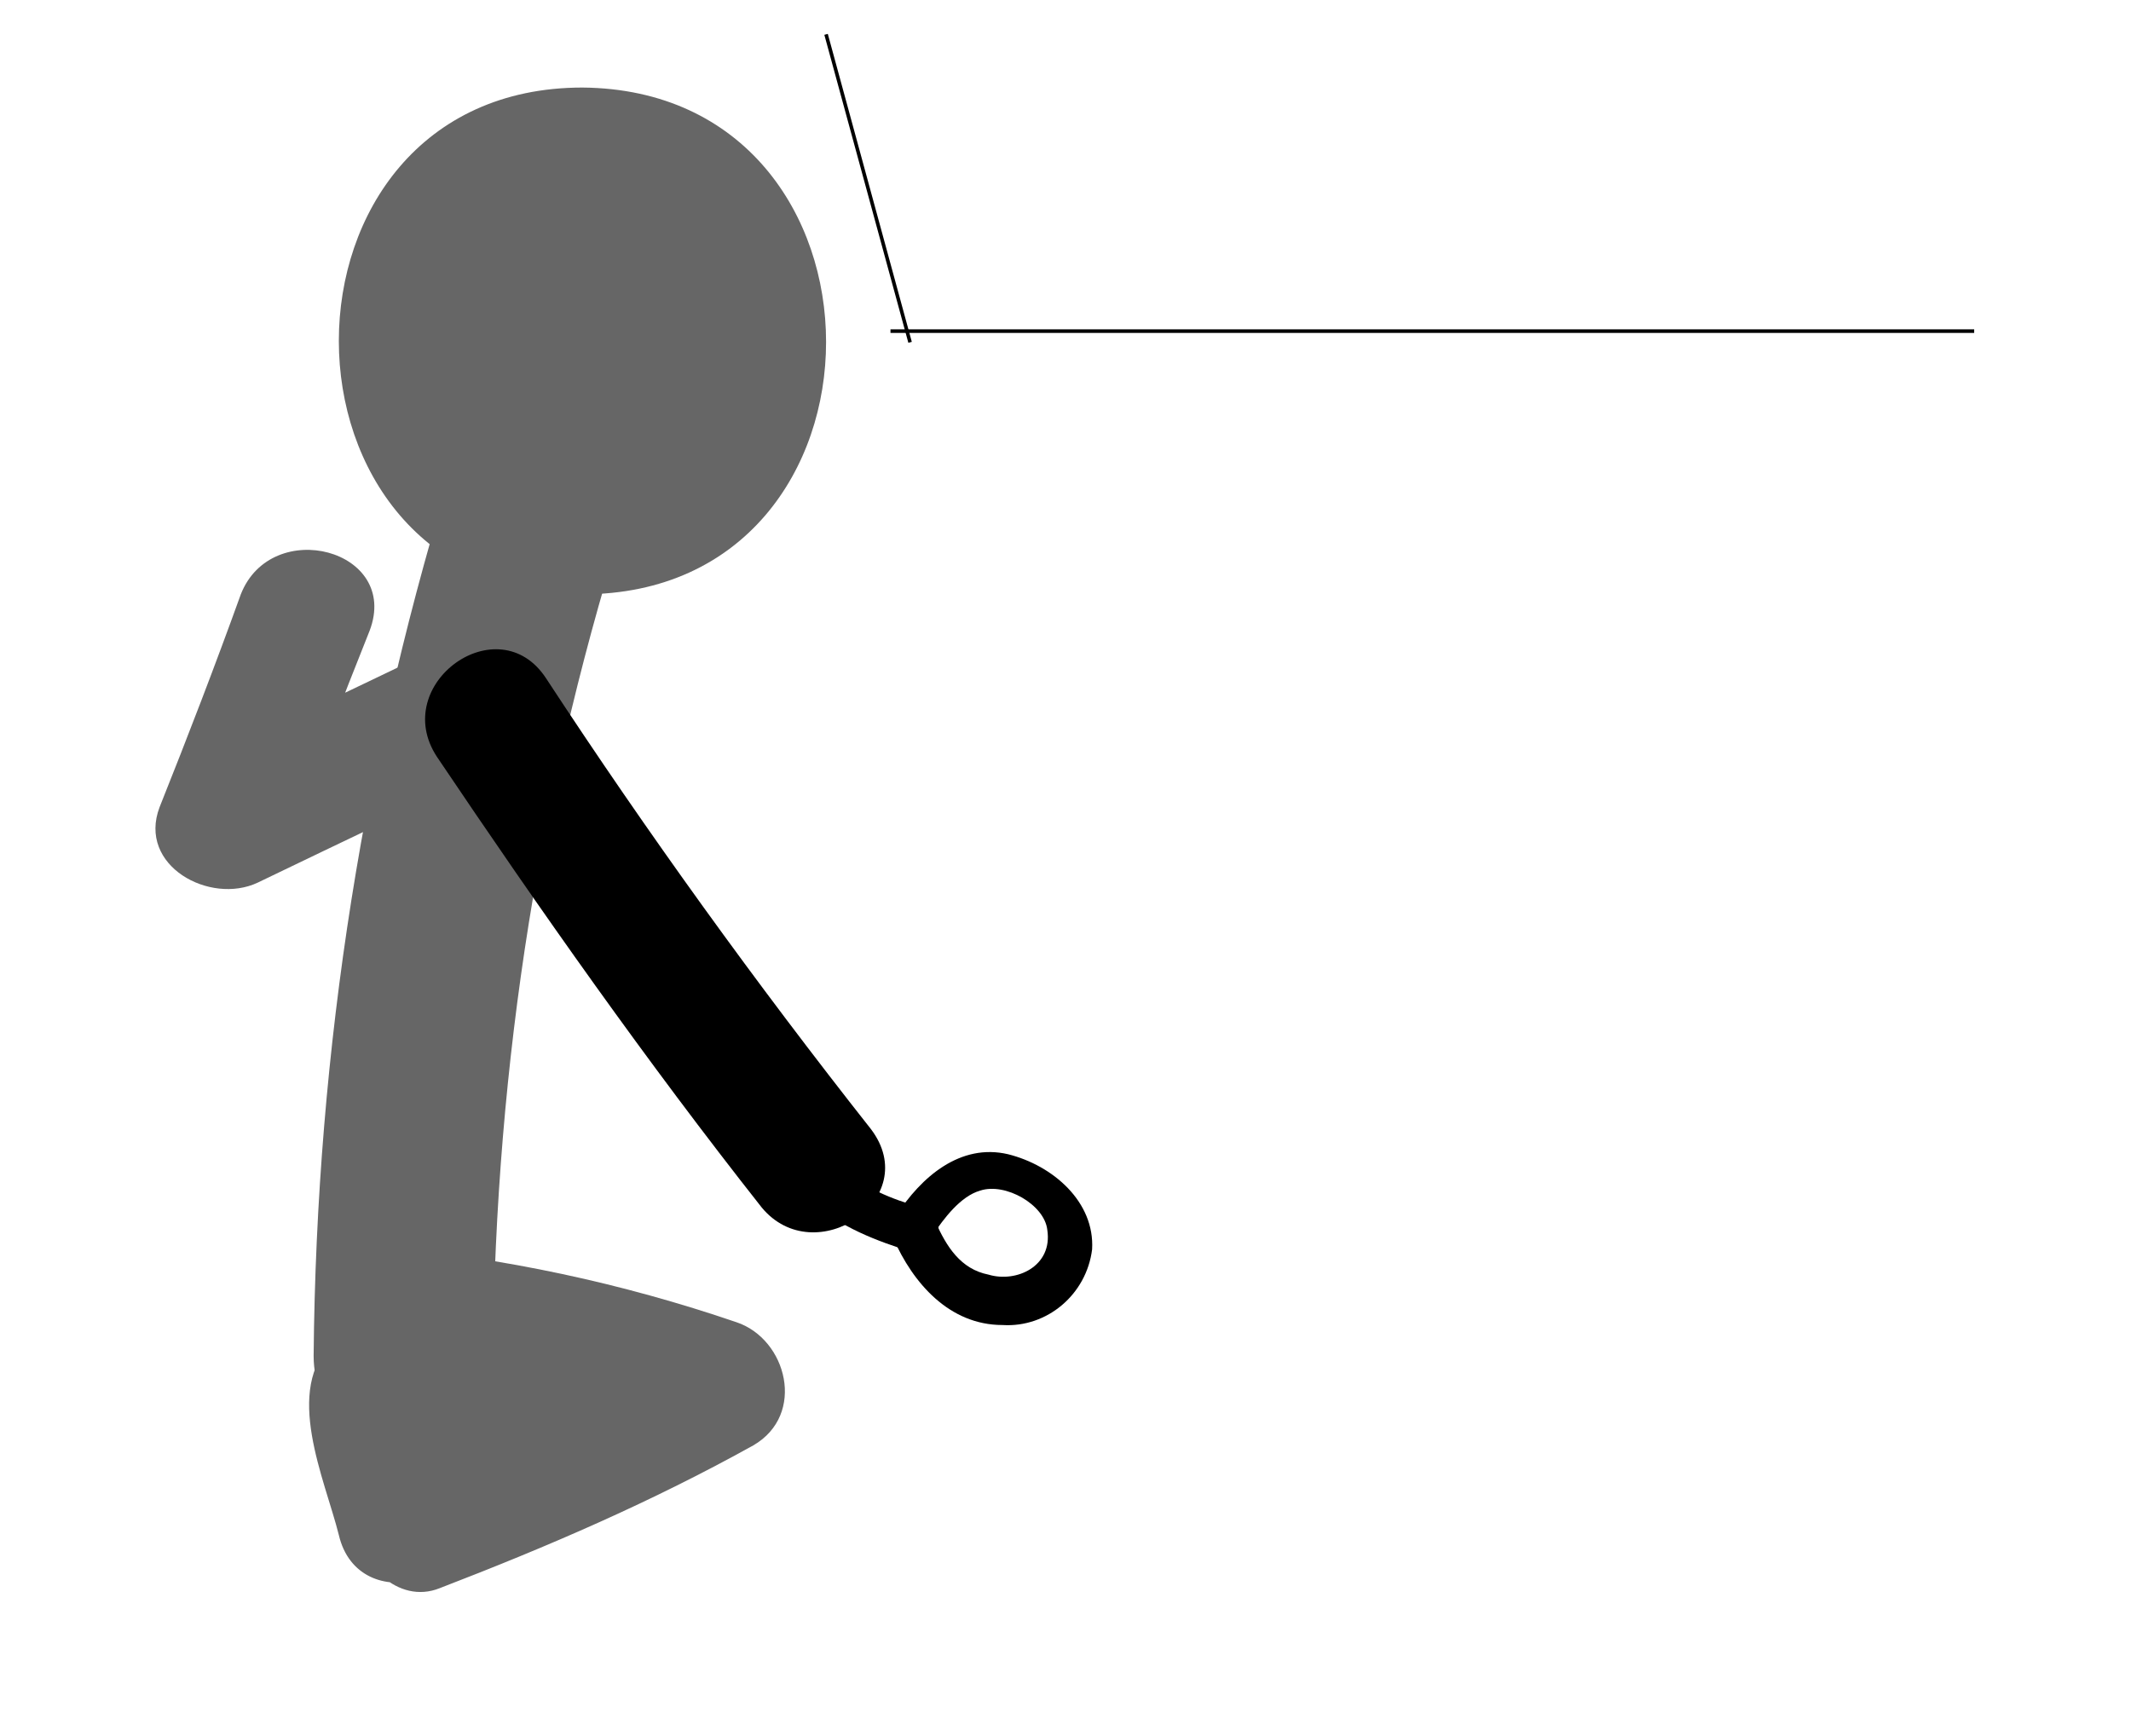 <?xml version="1.0" encoding="utf-8"?>
<!-- Generator: Adobe Illustrator 16.0.0, SVG Export Plug-In . SVG Version: 6.00 Build 0)  -->
<!DOCTYPE svg PUBLIC "-//W3C//DTD SVG 1.1//EN" "http://www.w3.org/Graphics/SVG/1.1/DTD/svg11.dtd">
<svg version="1.1" id="图层_1" xmlns="http://www.w3.org/2000/svg" xmlns:xlink="http://www.w3.org/1999/xlink" x="0px" y="0px"
	 width="595.281px" height="485px" viewBox="0 204.446 595.281 485" enable-background="new 0 204.446 595.281 485"
	 xml:space="preserve">
<g>
	<g>
		<g>
			<g>
				<path fill="#666666" d="M-474.034,1154.29c90.739,0,90.739-141.584,0-141.584
					C-565.556,1012.705-565.556,1154.29-474.034,1154.29L-474.034,1154.29z"/>
			</g>
		</g>
		<g>
			<g>
				<g>
					<path fill="#666666" d="M-624.223,1227.037c-9.387,0.782-17.991,0.782-27.378-0.781c-7.822-1.564-10.952,10.169-3.129,11.732
						c10.169,2.348,20.338,3.129,30.507,1.564C-615.618,1238.771-615.618,1226.256-624.223,1227.037L-624.223,1227.037z"/>
				</g>
			</g>
			<g>
				<g>
					<path fill="#666666" d="M-645.343,1231.731c-1.564-12.516-4.693-25.813-17.992-30.507
						c-11.733-3.911-27.378-0.782-33.636,10.951c-6.258,11.732-0.782,26.596,10.951,32.07c13.298,7.041,28.161,2.348,39.112-6.258
						c6.258-4.692-2.347-14.08-8.604-8.604c-6.258,4.692-14.081,8.604-21.903,5.476c-7.04-2.347-12.516-11.733-6.258-17.991
						c3.911-4.692,12.516-4.692,17.991-3.129c7.041,3.129,8.605,11.733,9.387,18.773
						C-657.077,1239.553-644.561,1239.553-645.343,1231.731L-645.343,1231.731z"/>
				</g>
			</g>
		</g>
		<g>
			<g>
				<path fill="#666666" d="M-472.47,1334.203c-29.725,16.428-57.103,36.766-82.134,60.231
					c-12.516,11.734-2.347,30.508,13.298,32.072c30.507,2.347,61.014,2.347,91.521,0.781c10.951-0.781,22.685-11.732,17.991-23.467
					c-3.911-10.169-7.04-21.12-8.604-32.072c-1.564-10.169-10.951-23.467-23.467-17.99c-17.209,7.04-28.943,16.427-39.894,31.289
					c-11.733,16.428,10.169,32.854,25.813,25.813c6.258-3.129,11.734-6.258,17.209-10.951c4.693-3.911,8.604-11.733,13.298-14.863
					c-4.693,0.783-9.387,1.564-14.08,1.564c0.782,0.783,2.347,0.783,3.129,1.563c-4.693-4.692-8.604-8.604-13.298-13.298
					c3.912,10.952,4.694,22.687,6.258,33.638c3.911,23.467,39.894,13.298,35.982-10.17c-3.129-16.428-1.564-43.806-22.685-48.498
					c-20.338-3.911-28.943,20.339-45.37,28.16c8.604,8.604,17.209,17.209,25.813,25.813c4.693-6.258,10.169-10.951,17.209-14.08
					c-7.822-6.259-15.645-11.733-23.467-17.992c1.564,14.862,4.693,28.161,9.387,41.459c6.258-7.821,11.734-15.645,17.992-23.467
					c-30.507,1.563-61.014,1.563-91.521-0.782c4.693,10.951,8.604,21.12,13.298,32.071c22.685-21.12,47.716-39.112,74.313-53.974
					C-432.576,1354.542-451.349,1322.47-472.47,1334.203L-472.47,1334.203z"/>
			</g>
		</g>
		<g>
			<g>
				<path fill="#666666" d="M-500.63,1150.379c5.476,70.4,7.822,140.803,5.476,211.202c-0.782,32.072,48.499,32.072,50.063,0
					c2.347-70.399,0.782-140.802-5.476-211.202C-452.914,1119.09-502.977,1119.09-500.63,1150.379L-500.63,1150.379z"/>
			</g>
		</g>
		<g>
			<g>
				<path fill="#666666" d="M-477.163,1195.747c23.467,25.032,51.627,45.37,82.917,58.668c9.387,3.911,25.813,2.348,27.378-10.95
					c3.911-30.507,0-58.668-14.081-86.046c-10.951-21.12-43.023-2.348-32.071,18.772c8.604,17.21,12.516,37.548,10.169,57.104
					c9.387-3.911,17.991-7.822,27.378-10.951c-28.942-12.517-53.974-29.727-75.876-53.192
					C-466.994,1151.943-493.59,1177.757-477.163,1195.747L-477.163,1195.747z"/>
			</g>
		</g>
		<g>
			<g>
				<path fill="#666666" d="M-479.51,1171.499c-45.37,14.08-92.304,39.111-139.237,48.498
					c-23.467,4.693-13.298,40.677,10.169,35.982c46.934-8.604,93.086-33.636,139.238-48.498
					C-446.656,1200.442-456.042,1164.458-479.51,1171.499L-479.51,1171.499z"/>
			</g>
		</g>
	</g>
	<g>
		<line fill="none" stroke="#000000" stroke-miterlimit="10" x1="-695.406" y1="1466.401" x2="-155.665" y2="1466.401"/>
		<line fill="none" stroke="#000000" stroke-miterlimit="10" x1="-689.931" y1="1463.272" x2="-713.397" y2="1549.318"/>
		
			<line fill="none" stroke="#000000" stroke-width="0.5" stroke-miterlimit="10" x1="-371.562" y1="1469.53" x2="-371.562" y2="1557.14"/>
	</g>
</g>
<g>
	<g>
		<g>
			<g>
				<path fill="#666666" d="M621.093,1105.792c90.74,0,90.74-141.586,0-141.586C530.354,964.206,530.354,1105.792,621.093,1105.792
					L621.093,1105.792z"/>
			</g>
		</g>
		<g>
			<g>
				<path fill="#666666" d="M623.441,1286.488c-29.726,16.428-57.104,36.766-82.136,60.231
					c-12.516,11.732-2.348,30.507,13.299,32.071c30.507,2.348,61.015,2.348,91.521,0.782c10.953-0.782,22.686-11.733,17.992-23.468
					c-3.91-10.169-7.039-21.12-8.604-32.071c-1.563-10.169-10.951-23.467-23.469-17.991c-17.209,7.041-28.941,16.428-39.893,31.289
					c-11.734,16.428,10.168,32.854,25.813,25.813c6.258-3.129,11.734-6.258,17.209-10.951c4.693-3.911,8.605-11.733,13.299-14.862
					c-4.692,0.782-9.387,1.564-14.08,1.564c0.781,0.781,2.347,0.781,3.129,1.563c-4.692-4.692-8.604-8.604-13.299-13.298
					c3.912,10.951,4.693,22.686,6.258,33.636c3.912,23.469,39.896,13.298,35.984-10.169c-3.129-16.427-1.563-43.805-22.686-48.498
					c-20.338-3.91-28.943,20.338-45.369,28.16c8.604,8.604,17.209,17.209,25.813,25.813c4.693-6.259,10.17-10.951,17.209-14.08
					c-7.821-6.258-15.645-11.733-23.467-17.991c1.564,14.862,4.693,28.16,9.387,41.459c6.259-7.823,11.734-15.646,17.992-23.468
					c-30.508,1.563-61.014,1.563-91.521-0.782c4.692,10.951,8.604,21.12,13.299,32.072c22.684-21.121,47.715-39.112,74.311-53.975
					C663.335,1306.825,644.562,1274.754,623.441,1286.488L623.441,1286.488z"/>
			</g>
		</g>
		<g>
			<g>
				<path d="M606.232,1113.614c-37.548,4.693-75.878,9.388-112.644,17.209c-10.951,2.348-17.99,17.991-10.951,27.378
					c17.209,22.686,33.638,39.896,61.017,50.063c22.684,8.604,32.069-27.379,10.168-35.983c-17.209-6.258-28.16-18.772-38.33-32.854
					c-3.91,9.387-7.822,17.99-10.951,27.378c33.637-7.822,68.838-11.733,103.256-15.646
					C629.699,1148.814,629.699,1111.267,606.232,1113.614L606.232,1113.614z"/>
			</g>
		</g>
		<g>
			<g>
				<path fill="#666666" d="M595.281,1102.662c5.475,70.4,7.821,140.803,5.475,211.203c-0.781,32.071,48.5,32.071,50.064,0
					c2.346-70.4,0.78-140.803-5.478-211.203C642.214,1070.591,592.933,1070.591,595.281,1102.662L595.281,1102.662z"/>
			</g>
		</g>
		<g>
			<g>
				<g>
					<path d="M542.871,1197.312c9.387-0.781,17.992-0.781,27.379,0.783c7.822,1.563,10.951-10.17,3.129-11.734
						c-10.17-2.347-20.338-3.129-30.508-1.563C535.048,1185.578,535.048,1198.095,542.871,1197.312L542.871,1197.312z"/>
				</g>
			</g>
			<g>
				<g>
					<path d="M564.773,1192.618c1.563,12.518,4.692,25.814,17.991,30.509c11.732,3.911,27.377,0.781,33.636-10.951
						c6.258-11.733,0.782-26.597-10.951-32.072c-13.297-7.04-28.16-2.347-39.111,6.258c-6.258,4.693,2.349,14.081,8.605,8.605
						c6.258-4.693,14.08-8.605,21.901-5.477c7.039,2.348,12.517,11.733,6.258,17.991c-3.911,4.693-12.516,4.693-17.991,3.129
						c-7.039-3.129-8.604-11.732-9.388-18.772C575.724,1184.797,563.208,1184.797,564.773,1192.618L564.773,1192.618z"/>
				</g>
			</g>
		</g>
		<g>
			<g>
				<path fill="#666666" d="M635.957,1155.854c29.725,7.822,59.449,14.862,89.957,20.339c19.557,3.91,27.379-18.773,12.516-30.508
					c-12.516-9.387-19.557-24.249-32.854-33.636c-17.209-12.517-33.638,15.645-16.429,28.941
					c12.517,9.388,19.558,24.249,32.854,33.638c3.912-10.171,8.604-20.34,12.516-30.509c-30.506-5.476-60.229-12.516-89.955-20.338
					C624.222,1118.307,615.619,1150.379,635.957,1155.854L635.957,1155.854z"/>
			</g>
		</g>
	</g>
	<g>
		<line fill="none" stroke="#000000" stroke-miterlimit="10" x1="754.074" y1="1425.725" x2="214.332" y2="1425.725"/>
		<line fill="none" stroke="#000000" stroke-miterlimit="10" x1="748.599" y1="1422.596" x2="772.066" y2="1508.642"/>
		
			<line fill="none" stroke="#000000" stroke-width="0.5" stroke-miterlimit="10" x1="430.228" y1="1428.854" x2="430.228" y2="1516.465"/>
	</g>
</g>
<g>
	<g>
		<g>
			<g>
				<path fill="#666666" d="M1321.193,246.898c23.469,11.733,46.936,22.686,71.184,34.418c13.299,6.258,33.637-4.692,27.379-21.12
					c-7.822-19.556-15.645-39.895-22.686-59.449c-8.604-21.902-44.587-12.517-35.982,10.169
					c7.822,19.557,15.646,39.895,22.687,59.449c9.387-7.04,17.989-14.079,27.377-21.119c-23.468-11.733-46.935-22.686-71.183-34.419
					C1318.847,203.875,1300.074,235.947,1321.193,246.898L1321.193,246.898z"/>
			</g>
		</g>
		<g>
			<g>
				<path fill="#B3B3B3" d="M1311.806,224.214c-28.16,43.021-58.666,85.263-90.737,125.938
					c-14.863,19.557,15.645,39.895,30.508,21.902c32.069-40.676,61.795-82.917,90.738-125.938
					C1355.613,224.996,1325.104,203.875,1311.806,224.214L1311.806,224.214z"/>
			</g>
		</g>
		<g>
			<g>
				<g>
					<path fill="#666666" d="M1301.638,200.746c90.738,0,90.738-141.584,0-141.584
						C1210.897,59.944,1210.897,200.746,1301.638,200.746L1301.638,200.746z"/>
				</g>
			</g>
			<g>
				<g>
					<path fill="#666666" d="M1288.339,174.932c25.031,77.441,37.547,156.447,38.33,238.581c0,32.072,50.063,32.072,50.063,0
						c-0.78-86.045-14.079-169.744-39.895-251.879C1326.669,131.128,1278.953,144.426,1288.339,174.932L1288.339,174.932z"/>
				</g>
			</g>
			<g>
				<g>
					<path fill="#666666" d="M1357.958,383.007c-34.418,3.129-67.271,10.169-99.344,21.12c-14.08,4.692-19.556,25.813-4.693,34.419
						c28.16,15.645,57.104,28.159,87.611,39.894c11.731,4.693,22.684-7.04,23.467-17.991c0.781-10.951,2.346-21.901,6.258-32.07
						c3.91-11.734-6.258-23.468-17.992-23.468c-16.426,0-30.508,3.129-44.588,11.732c-15.645,9.388-9.387,35.201,9.388,35.201
						c7.821,0,15.646-0.782,23.469-3.911c3.91-1.564,12.516-7.822,16.426-7.04c-5.475-3.129-10.951-6.258-16.426-9.387
						c-3.912-5.477-3.129,1.563-3.912,6.258c-1.563,5.476-2.346,10.169-3.91,15.645c-5.477,23.468,30.506,33.637,35.982,10.169
						c3.91-15.645,15.645-40.676,1.563-53.975c-16.428-15.645-35.201,4.693-52.41,5.477c3.129,11.733,6.259,23.468,9.388,35.2
						c8.604-4.692,16.428-7.04,25.813-6.258c-6.258-7.822-11.734-15.645-17.992-23.468c-3.91,14.081-6.258,28.161-7.039,42.241
						c7.822-6.259,15.646-11.733,23.468-17.991c-27.379-10.169-53.193-22.686-78.226-35.983
						c-1.563,11.734-3.129,22.687-4.692,34.419c28.942-10.169,58.668-16.427,89.957-19.556
						C1381.425,418.207,1381.425,380.66,1357.958,383.007L1357.958,383.007z"/>
				</g>
			</g>
		</g>
		<g>
			<g>
				<g>
					<path fill="#B3B3B3" d="M1229.671,361.104c-7.039,5.477-14.08,8.604-22.684,10.951c-7.822,2.347-5.478,14.08,2.346,12.516
						c10.17-3.129,20.34-7.04,28.162-14.079C1243.753,365.798,1235.931,357.193,1229.671,361.104L1229.671,361.104z"/>
				</g>
			</g>
			<g>
				<g>
					<path fill="#B3B3B3" d="M1213.246,374.402c-7.041-10.95-17.992-20.338-31.289-17.209c-12.516,3.129-24.25,13.299-23.467,26.597
						c1.563,12.516,12.516,21.901,25.03,21.12c14.861,0,25.031-11.733,30.507-24.249c2.348-7.822-8.604-11.733-11.732-4.693
						s-7.041,13.298-14.863,14.862c-7.821,2.347-17.989-2.348-16.426-12.517c0.781-7.04,11.732-13.298,18.772-10.951
						c5.476,1.564,10.168,7.822,13.298,12.517C1207.769,388.482,1217.938,380.66,1213.246,374.402L1213.246,374.402z"/>
				</g>
			</g>
		</g>
	</g>
	<g>
		<line fill="none" stroke="#000000" stroke-miterlimit="10" x1="1319.628" y1="512.858" x2="1016.904" y2="512.858"/>
		<line fill="none" stroke="#000000" stroke-miterlimit="10" x1="1314.154" y1="509.729" x2="1337.621" y2="595.775"/>
	</g>
</g>
<g>
	<g>
		<line fill="none" stroke="#000000" stroke-miterlimit="10" x1="2505.496" y1="4184.665" x2="1965.755" y2="4184.665"/>
		<line fill="none" stroke="#000000" stroke-miterlimit="10" x1="2500.021" y1="4187.794" x2="2523.488" y2="4101.749"/>
		
			<line fill="none" stroke="#000000" stroke-width="0.5" stroke-miterlimit="10" x1="2181.652" y1="4181.536" x2="2181.652" y2="4093.927"/>
	</g>
	<g>
		<g>
			<g>
				<path fill="#666666" d="M2311.501,4240.985c90.74,0,90.74-141.584,0-141.584
					C2220.763,4100.185,2219.979,4240.985,2311.501,4240.985L2311.501,4240.985z"/>
			</g>
		</g>
		<g>
			<g>
				<g>
					<path fill="#666666" d="M2460.91,4327.032c10.168,1.563,20.338,0.781,30.506-1.564c7.822-1.564,4.693-14.08-3.129-11.732
						c-9.387,1.563-17.99,2.347-27.377,0.78C2453.087,4312.952,2453.087,4325.468,2460.91,4327.032L2460.91,4327.032z"/>
				</g>
			</g>
			<g>
				<g>
					<path fill="#666666" d="M2494.544,4319.21c0.783-7.041,1.564-15.646,9.387-18.774c5.478-2.347,14.082-1.563,17.992,3.13
						c6.258,6.258,0.783,15.645-6.258,17.991c-7.822,3.129-16.428-0.782-21.902-5.476c-6.258-4.693-14.863,3.91-8.605,8.604
						c10.951,8.604,25.033,13.298,38.33,7.04c11.734-5.476,17.992-20.338,11.734-32.854c-6.258-10.951-21.121-14.08-32.855-10.951
						c-14.08,3.912-17.989,17.992-19.555,30.508C2481.248,4327.032,2493.763,4327.032,2494.544,4319.21L2494.544,4319.21z"/>
				</g>
			</g>
		</g>
		<g>
			<g>
				<path fill="#666666" d="M2290.382,4453.753c26.596,15.646,51.627,32.854,74.313,53.976c4.692-10.951,8.604-21.12,13.297-32.071
					c-30.506,2.348-61.014,2.348-91.521,0.783c6.258,7.821,11.733,15.645,17.991,23.467c5.476-14.08,7.822-27.379,9.388-41.459
					c-7.822,6.258-15.646,11.733-23.468,17.992c7.039,3.129,13.298,7.821,17.209,14.08c8.605-8.604,17.209-17.209,25.814-25.813
					c-15.646-7.823-25.033-32.071-45.371-28.161c-21.119,4.693-20.338,31.29-22.685,48.5c-3.912,23.467,32.07,33.635,35.982,10.168
					c1.563-10.951,3.129-23.467,6.258-33.637c-4.693,4.693-8.605,8.604-13.299,13.299c0.783-0.781,2.348-0.781,3.129-1.564
					c-4.693-0.781-9.387-1.564-14.08-1.564c5.477,3.129,9.387,10.951,13.299,14.863c5.477,4.691,10.951,7.822,17.209,10.951
					c14.863,7.04,37.547-8.604,25.814-25.814c-10.951-14.861-22.687-24.248-39.896-31.289c-12.517-5.476-22.687,7.822-23.467,17.992
					c-1.564,10.951-4.693,21.119-8.605,32.07c-4.692,11.734,7.041,22.686,17.992,23.467c30.506,1.564,61.014,1.564,91.521-0.781
					c14.861-0.781,25.813-20.338,13.298-32.071c-25.031-23.467-52.408-43.021-82.134-60.231
					C2288.035,4409.948,2269.261,4442.021,2290.382,4453.753L2290.382,4453.753z"/>
			</g>
		</g>
		<g>
			<g>
				<path fill="#666666" d="M2287.253,4237.856c-5.477,70.4-7.822,140.803-5.477,211.203c0.782,32.072,50.846,32.072,50.063,0
					c-2.348-70.4-0.783-140.803,5.476-211.203C2339.664,4205.786,2290.382,4206.567,2287.253,4237.856L2287.253,4237.856z"/>
			</g>
		</g>
		<g>
			<g>
				<path fill="#666666" d="M2287.253,4256.63c-21.121,23.467-46.152,40.678-75.877,53.192c9.387,3.911,17.99,7.821,27.379,10.951
					c-2.348-19.556,1.564-39.112,10.168-57.103c10.951-21.121-21.121-40.678-32.072-18.773c-14.08,27.377-17.99,55.537-14.08,86.045
					c1.564,13.299,17.992,14.863,27.379,10.951c31.289-13.298,59.449-33.637,82.916-58.667
					C2330.277,4265.235,2303.679,4238.641,2287.253,4256.63L2287.253,4256.63z"/>
			</g>
		</g>
		<g>
			<g>
				<path fill="#666666" d="M2306.027,4294.96c45.368,14.08,92.303,39.111,139.237,48.498c23.468,4.693,33.636-31.289,10.168-35.981
					c-46.934-8.604-93.086-33.636-139.237-48.498C2293.511,4251.938,2283.341,4287.919,2306.027,4294.96L2306.027,4294.96z"/>
			</g>
		</g>
	</g>
</g>
<g>
	<g>
		<line fill="none" stroke="#000000" stroke-miterlimit="10" x1="3408.976" y1="3665.261" x2="2913.824" y2="3665.261"/>
		<line fill="none" stroke="#000000" stroke-miterlimit="10" x1="3403.501" y1="3668.39" x2="3426.968" y2="3582.345"/>
		
			<line fill="none" stroke="#000000" stroke-width="0.5" stroke-miterlimit="10" x1="3085.132" y1="3662.133" x2="3085.132" y2="3574.523"/>
	</g>
	<g>
		<g>
			<g>
				<path fill="#B3B3B3" d="M3258.005,3636.32c16.428,9.387,30.508,21.902,42.24,36.766c4.695,5.476,8.604,11.732,11.733,17.99
					c1.564,3.911,2.347,7.04,2.347,8.604c-1.564,24.249,35.983,24.249,37.549,0c0.781-16.427-10.17-33.636-19.557-46.151
					c-14.863-20.338-33.638-36.766-55.539-49.281C3255.66,3591.732,3236.886,3624.585,3258.005,3636.32L3258.005,3636.32z"/>
			</g>
		</g>
		<g>
			<g>
				<path fill="#B3B3B3" d="M3254.876,3726.276c25.031-5.476,50.064-2.347,75.096-8.604c23.467-5.476,13.297-41.457-10.17-35.981
					c-25.031,5.476-50.063,2.346-75.094,8.604C3222.022,3695.769,3231.41,3731.751,3254.876,3726.276L3254.876,3726.276z"/>
			</g>
		</g>
		<g>
			<g>
				<g>
					<path fill="#666666" d="M3237.667,3606.594c90.74,0,90.74-141.585,0-141.585
						C3146.929,3465.01,3146.929,3606.594,3237.667,3606.594L3237.667,3606.594z"/>
				</g>
			</g>
			<g>
				<g>
					<path fill="#666666" d="M3224.371,3580.781c25.031,77.441,37.547,156.447,38.328,238.581c0,32.071,50.063,32.071,50.063,0
						c-0.783-86.046-14.08-169.745-39.895-251.88C3262.699,3536.975,3214.983,3550.273,3224.371,3580.781L3224.371,3580.781z"/>
				</g>
			</g>
			<g>
				<g>
					<path fill="#666666" d="M3293.988,3788.855c-34.418,3.129-67.271,10.169-99.345,21.12c-14.08,4.694-19.555,25.813-4.692,34.419
						c28.162,15.645,57.104,28.16,87.61,39.895c11.732,4.692,22.685-7.041,23.468-17.991c0.782-10.951,2.346-21.902,6.258-32.072
						c3.912-11.731-6.258-23.467-17.992-23.467c-16.426,0-30.506,3.129-44.586,11.733c-15.645,9.387-9.387,35.199,9.388,35.199
						c7.821,0,15.645-0.781,23.467-3.91c3.91-1.563,12.516-7.822,16.426-7.041c-5.475-3.129-10.951-6.258-16.426-9.387
						c-3.912-5.475-3.129,1.564-3.912,6.258c-1.564,5.478-2.346,10.17-3.91,15.646c-5.477,23.468,30.506,33.637,35.982,10.17
						c3.912-15.646,15.645-40.677,1.563-53.976c-16.426-15.645-35.201,4.693-52.41,5.477c3.129,11.732,6.259,23.468,9.388,35.199
						c8.604-4.692,16.428-7.039,25.813-6.258c-6.258-7.822-11.733-15.645-17.992-23.467c-3.909,14.08-6.258,28.16-7.039,42.241
						c7.822-6.259,15.646-11.733,23.468-17.991c-27.379-10.17-53.191-22.686-78.224-35.982c-1.563,11.732-3.129,22.685-4.692,34.418
						c28.94-10.17,58.666-16.428,89.957-19.557C3317.457,3824.055,3317.457,3786.508,3293.988,3788.855L3293.988,3788.855z"/>
				</g>
			</g>
		</g>
		<g>
			<g>
				<path fill="#666666" d="M3257.224,3610.506c-9.387,9.387-19.557,18.772-25.03,31.289c-1.564,3.129-2.349,5.477-3.129,8.604
					c-0.783,1.564-0.783,3.91-1.564,5.476c-1.565,5.477,0,3.129,5.476-7.039c-0.781-0.783-13.299-0.783-14.861-1.564
					c-4.693-0.782-9.389-2.348-14.08-3.912c-21.904-7.039-31.291,27.379-9.389,34.418c16.428,5.478,50.846,14.08,63.361-3.129
					c4.692-6.258,4.692-14.86,7.821-21.901c3.912-7.039,10.951-12.517,16.429-17.99
					C3299.464,3619.11,3273.649,3594.077,3257.224,3610.506L3257.224,3610.506z"/>
			</g>
		</g>
		<g>
			<g>
				<g>
					<path fill="#B3B3B3" d="M3250.966,3702.809c-10.951,1.563-21.121,3.911-30.508,9.387c-7.039,3.911-0.781,14.08,6.258,10.952
						c7.822-3.912,15.646-6.258,24.25-7.823C3258.789,3713.76,3258.789,3701.245,3250.966,3702.809L3250.966,3702.809z"/>
				</g>
			</g>
			<g>
				<g>
					<path fill="#B3B3B3" d="M3218.113,3716.889c0.78,7.04,2.346,15.645-3.129,20.339c-4.693,4.693-15.646,7.039-21.121,2.346
						c-5.478-4.693-3.129-13.298,1.563-17.209c7.039-5.476,16.428-4.693,24.25-0.781c7.039,3.129,13.297-7.041,6.258-10.951
						c-12.516-5.477-27.379-7.04-38.33,2.347c-9.387,7.822-12.516,22.685-4.692,32.854c7.039,10.168,21.901,10.95,32.854,6.258
						c14.863-6.258,16.429-20.338,14.863-34.418C3229.845,3709.067,3217.33,3709.067,3218.113,3716.889L3218.113,3716.889z"/>
				</g>
			</g>
		</g>
		<path fill="none" stroke="#333333" stroke-width="1.593" stroke-miterlimit="10" d="M3380.815,3702.809"/>
	</g>
</g>
<g>
	<g>
		<line fill="none" stroke="#000000" stroke-miterlimit="10" x1="1045.066" y1="4176.844" x2="1584.806" y2="4176.844"/>
		<line fill="none" stroke="#000000" stroke-miterlimit="10" x1="1050.541" y1="4179.973" x2="1027.074" y2="4093.927"/>
		
			<line fill="none" stroke="#000000" stroke-width="0.5" stroke-miterlimit="10" x1="1368.91" y1="4173.714" x2="1368.91" y2="4086.104"/>
	</g>
	<g>
		<g>
			<g>
				<path fill="#666666" d="M1162.4,4253.501c90.739,0,90.739-141.584,0-141.584C1071.662,4112.7,1070.878,4253.501,1162.4,4253.501
					L1162.4,4253.501z"/>
			</g>
		</g>
		<g>
			<g>
				<path fill="#666666" d="M1141.281,4466.27c26.596,15.646,51.627,32.854,74.311,53.976c4.693-10.951,8.605-21.121,13.299-32.071
					c-30.508,2.347-61.014,2.347-91.521,0.782c6.258,7.822,11.734,15.645,17.992,23.467c5.475-14.08,7.821-27.378,9.387-41.459
					c-7.822,6.258-15.646,11.734-23.467,17.992c7.039,3.129,13.297,7.822,17.209,14.08c8.604-8.604,17.209-17.209,25.813-25.814
					c-15.645-7.821-25.031-32.069-45.369-28.16c-21.121,4.693-20.338,31.291-22.686,48.5c-3.91,23.467,32.072,33.636,35.983,10.168
					c1.564-10.951,3.13-23.467,6.259-33.636c-4.693,4.692-8.605,8.604-13.299,13.298c0.782-0.781,2.348-0.781,3.129-1.564
					c-4.693-0.78-9.388-1.563-14.08-1.563c5.477,3.129,9.387,10.951,13.299,14.862c5.475,4.692,10.951,7.822,17.209,10.951
					c14.861,7.041,37.547-8.604,25.813-25.813c-10.951-14.862-22.684-24.248-39.893-31.289
					c-12.518-5.476-22.686,7.821-23.469,17.991c-1.564,10.952-4.693,21.12-8.604,32.07c-4.692,11.734,7.039,22.687,17.99,23.467
					c30.508,1.564,61.016,1.564,91.521-0.78c14.863-0.782,25.814-20.338,13.3-32.071c-25.031-23.467-52.41-43.022-82.136-60.231
					C1138.933,4422.464,1120.16,4454.536,1141.281,4466.27L1141.281,4466.27z"/>
			</g>
		</g>
		<g>
			<g>
				<path fill="#B3B3B3" d="M1178.044,4298.872c34.418,3.91,68.838,8.604,103.256,15.645c-3.912-9.387-7.822-17.991-10.951-27.378
					c-10.951,14.08-21.121,26.597-38.33,32.854c-22.686,8.604-12.516,44.588,10.17,35.981
					c27.377-10.168,43.806-27.378,61.015-50.063c7.039-9.387,0-25.03-10.951-27.379c-36.766-7.821-75.094-12.516-112.643-17.209
					C1153.796,4258.979,1153.796,4296.524,1178.044,4298.872L1178.044,4298.872z"/>
			</g>
		</g>
		<g>
			<g>
				<g>
					<path fill="#B3B3B3" d="M1240.625,4332.507c-10.17-1.563-20.34-0.78-30.508,1.564c-7.822,1.564-4.693,14.08,3.129,11.734
						c9.387-1.564,17.992-2.349,27.379-0.783C1248.447,4345.807,1248.447,4334.071,1240.625,4332.507L1240.625,4332.507z"/>
				</g>
			</g>
			<g>
				<g>
					<path fill="#B3B3B3" d="M1206.988,4340.329c-0.783,7.041-1.564,15.646-9.388,18.773c-5.477,2.348-14.079,1.564-17.991-3.129
						c-6.259-6.258-0.781-15.645,6.258-17.99c7.822-3.13,16.428,0.781,21.902,5.475c6.258,4.693,14.862-3.91,8.604-8.604
						c-10.951-8.604-25.031-13.299-38.33-7.041c-11.731,5.477-17.99,20.338-11.731,32.854c6.258,10.951,21.118,14.08,32.854,10.951
						c14.08-3.91,17.992-17.99,19.558-30.506C1220.285,4332.507,1207.769,4332.507,1206.988,4340.329L1206.988,4340.329z"/>
				</g>
			</g>
		</g>
		<g>
			<g>
				<path fill="#666666" d="M1138.152,4250.372c-5.478,70.401-7.824,140.804-5.478,211.203c0.783,32.072,50.846,32.072,50.063,0
					c-2.347-70.399-0.781-140.801,5.477-211.203C1190.56,4218.302,1141.281,4218.302,1138.152,4250.372L1138.152,4250.372z"/>
			</g>
		</g>
		<g>
			<g>
				<path fill="#666666" d="M1138.933,4271.493c-29.725,7.822-59.448,14.862-89.957,20.338c3.912,10.168,8.605,20.338,12.517,30.508
					c12.516-9.388,20.338-24.25,32.854-33.637c17.209-12.516,0-41.459-16.426-28.943c-12.516,9.389-20.338,24.25-32.854,33.638
					c-14.862,10.951-6.258,34.418,12.517,30.508c30.506-5.478,60.229-12.517,89.957-20.338
					C1167.876,4298.089,1159.271,4266.018,1138.933,4271.493L1138.933,4271.493z"/>
			</g>
		</g>
	</g>
</g>
<g>
	<g>
		<line fill="none" stroke="#000000" stroke-miterlimit="10" x1="248.75" y1="296.961" x2="551.476" y2="296.961"/>
		<line fill="none" stroke="#000000" stroke-miterlimit="10" x1="254.226" y1="300.09" x2="230.759" y2="214.044"/>
	</g>
	<g>
		<g>
			<g>
				<path fill="#666666" d="M143.149,416.642c-23.467,11.734-46.934,22.686-71.184,34.419c-13.298,6.258-33.636-4.693-27.378-21.12
					c7.822-19.557,15.645-39.895,22.685-59.449c8.605-21.902,44.587-12.517,35.983,10.169
					c-7.822,19.556-15.645,39.894-22.685,59.449c-9.387-7.04-17.992-14.08-27.378-21.121c23.467-11.732,46.934-22.685,71.184-34.418
					C145.496,373.62,164.269,405.691,143.149,416.642L143.149,416.642z"/>
			</g>
		</g>
		<g>
			<g>
				<g>
					<path fill="#666666" d="M162.705,370.491c-90.739,0-90.739-141.585,0-141.585C253.444,229.689,253.444,370.491,162.705,370.491
						L162.705,370.491z"/>
				</g>
			</g>
			<g>
				<g>
					<path fill="#666666" d="M176.003,344.677c-25.032,77.44-37.547,156.447-38.33,238.581c0,32.071-50.063,32.071-50.063,0
						c0.782-86.046,14.08-169.745,39.894-251.879C137.673,300.872,185.39,314.17,176.003,344.677L176.003,344.677z"/>
				</g>
			</g>
			<g>
				<g>
					<path fill="#666666" d="M106.384,552.752c34.418,3.129,67.272,10.169,99.344,21.119c14.08,4.693,19.556,25.814,4.693,34.419
						c-28.16,15.646-57.103,28.16-87.61,39.895c-11.733,4.693-22.685-7.04-23.467-17.991c-0.782-10.951-2.347-21.901-6.258-32.071
						c-3.911-11.733,6.258-23.468,17.991-23.468c16.427,0,30.507,3.129,44.587,11.733c15.645,9.388,9.387,35.201-9.387,35.201
						c-7.822,0-15.645-0.782-23.467-3.911c-3.911-1.564-12.516-7.822-16.427-7.04c5.476-3.129,10.951-6.258,16.427-9.388
						c3.912-5.476,3.129,1.564,3.912,6.259c1.564,5.476,2.347,10.169,3.911,15.645c5.476,23.467-30.507,33.636-35.983,10.169
						c-3.911-15.645-15.645-40.677-1.564-53.975c16.427-15.646,35.201,4.692,52.41,5.476c-3.129,11.734-6.258,23.469-9.387,35.201
						c-8.604-4.693-16.427-7.04-25.814-6.258c6.258-7.822,11.733-15.646,17.992-23.468c3.911,14.081,6.258,28.161,7.04,42.24
						c-7.822-6.258-15.645-11.732-23.467-17.99c27.378-10.169,53.192-22.687,78.224-35.983c1.564,11.733,3.129,22.686,4.693,34.419
						c-28.943-10.169-58.667-16.427-89.957-19.556C82.917,587.951,82.917,550.405,106.384,552.752L106.384,552.752z"/>
				</g>
			</g>
		</g>
		<g>
			<g>
				<path d="M152.536,393.958c28.161,43.022,58.667,85.264,90.739,125.939c14.862,19.556-15.645,39.895-30.507,21.902
					c-32.071-40.677-61.796-82.917-90.739-125.94C108.73,395.522,139.238,373.62,152.536,393.958L152.536,393.958z"/>
			</g>
		</g>
		<g>
			<g>
				<g>
					<path d="M234.67,530.849c7.04,5.476,14.08,8.604,22.685,10.951c7.822,2.347,5.476,14.08-2.347,12.516
						c-10.169-3.129-20.338-7.04-28.16-14.08C219.808,535.543,227.63,526.938,234.67,530.849L234.67,530.849z"/>
				</g>
			</g>
			<g>
				<g>
					<path d="M250.315,544.147c7.04-10.951,17.991-20.338,31.29-17.209c12.516,3.129,24.25,13.298,23.467,26.596
						c-1.564,12.517-12.516,21.902-25.032,21.12c-14.863,0-25.032-11.732-30.507-24.249c-2.347-7.822,8.604-11.732,11.733-4.692
						c3.129,7.039,7.041,13.298,14.863,14.861c7.822,2.348,17.991-2.347,16.427-12.516c-0.782-7.04-11.733-13.298-18.773-10.951
						c-5.476,1.564-10.169,7.822-13.298,12.516C255.791,559.01,246.404,550.405,250.315,544.147L250.315,544.147z"/>
				</g>
			</g>
		</g>
	</g>
</g>
</svg>
